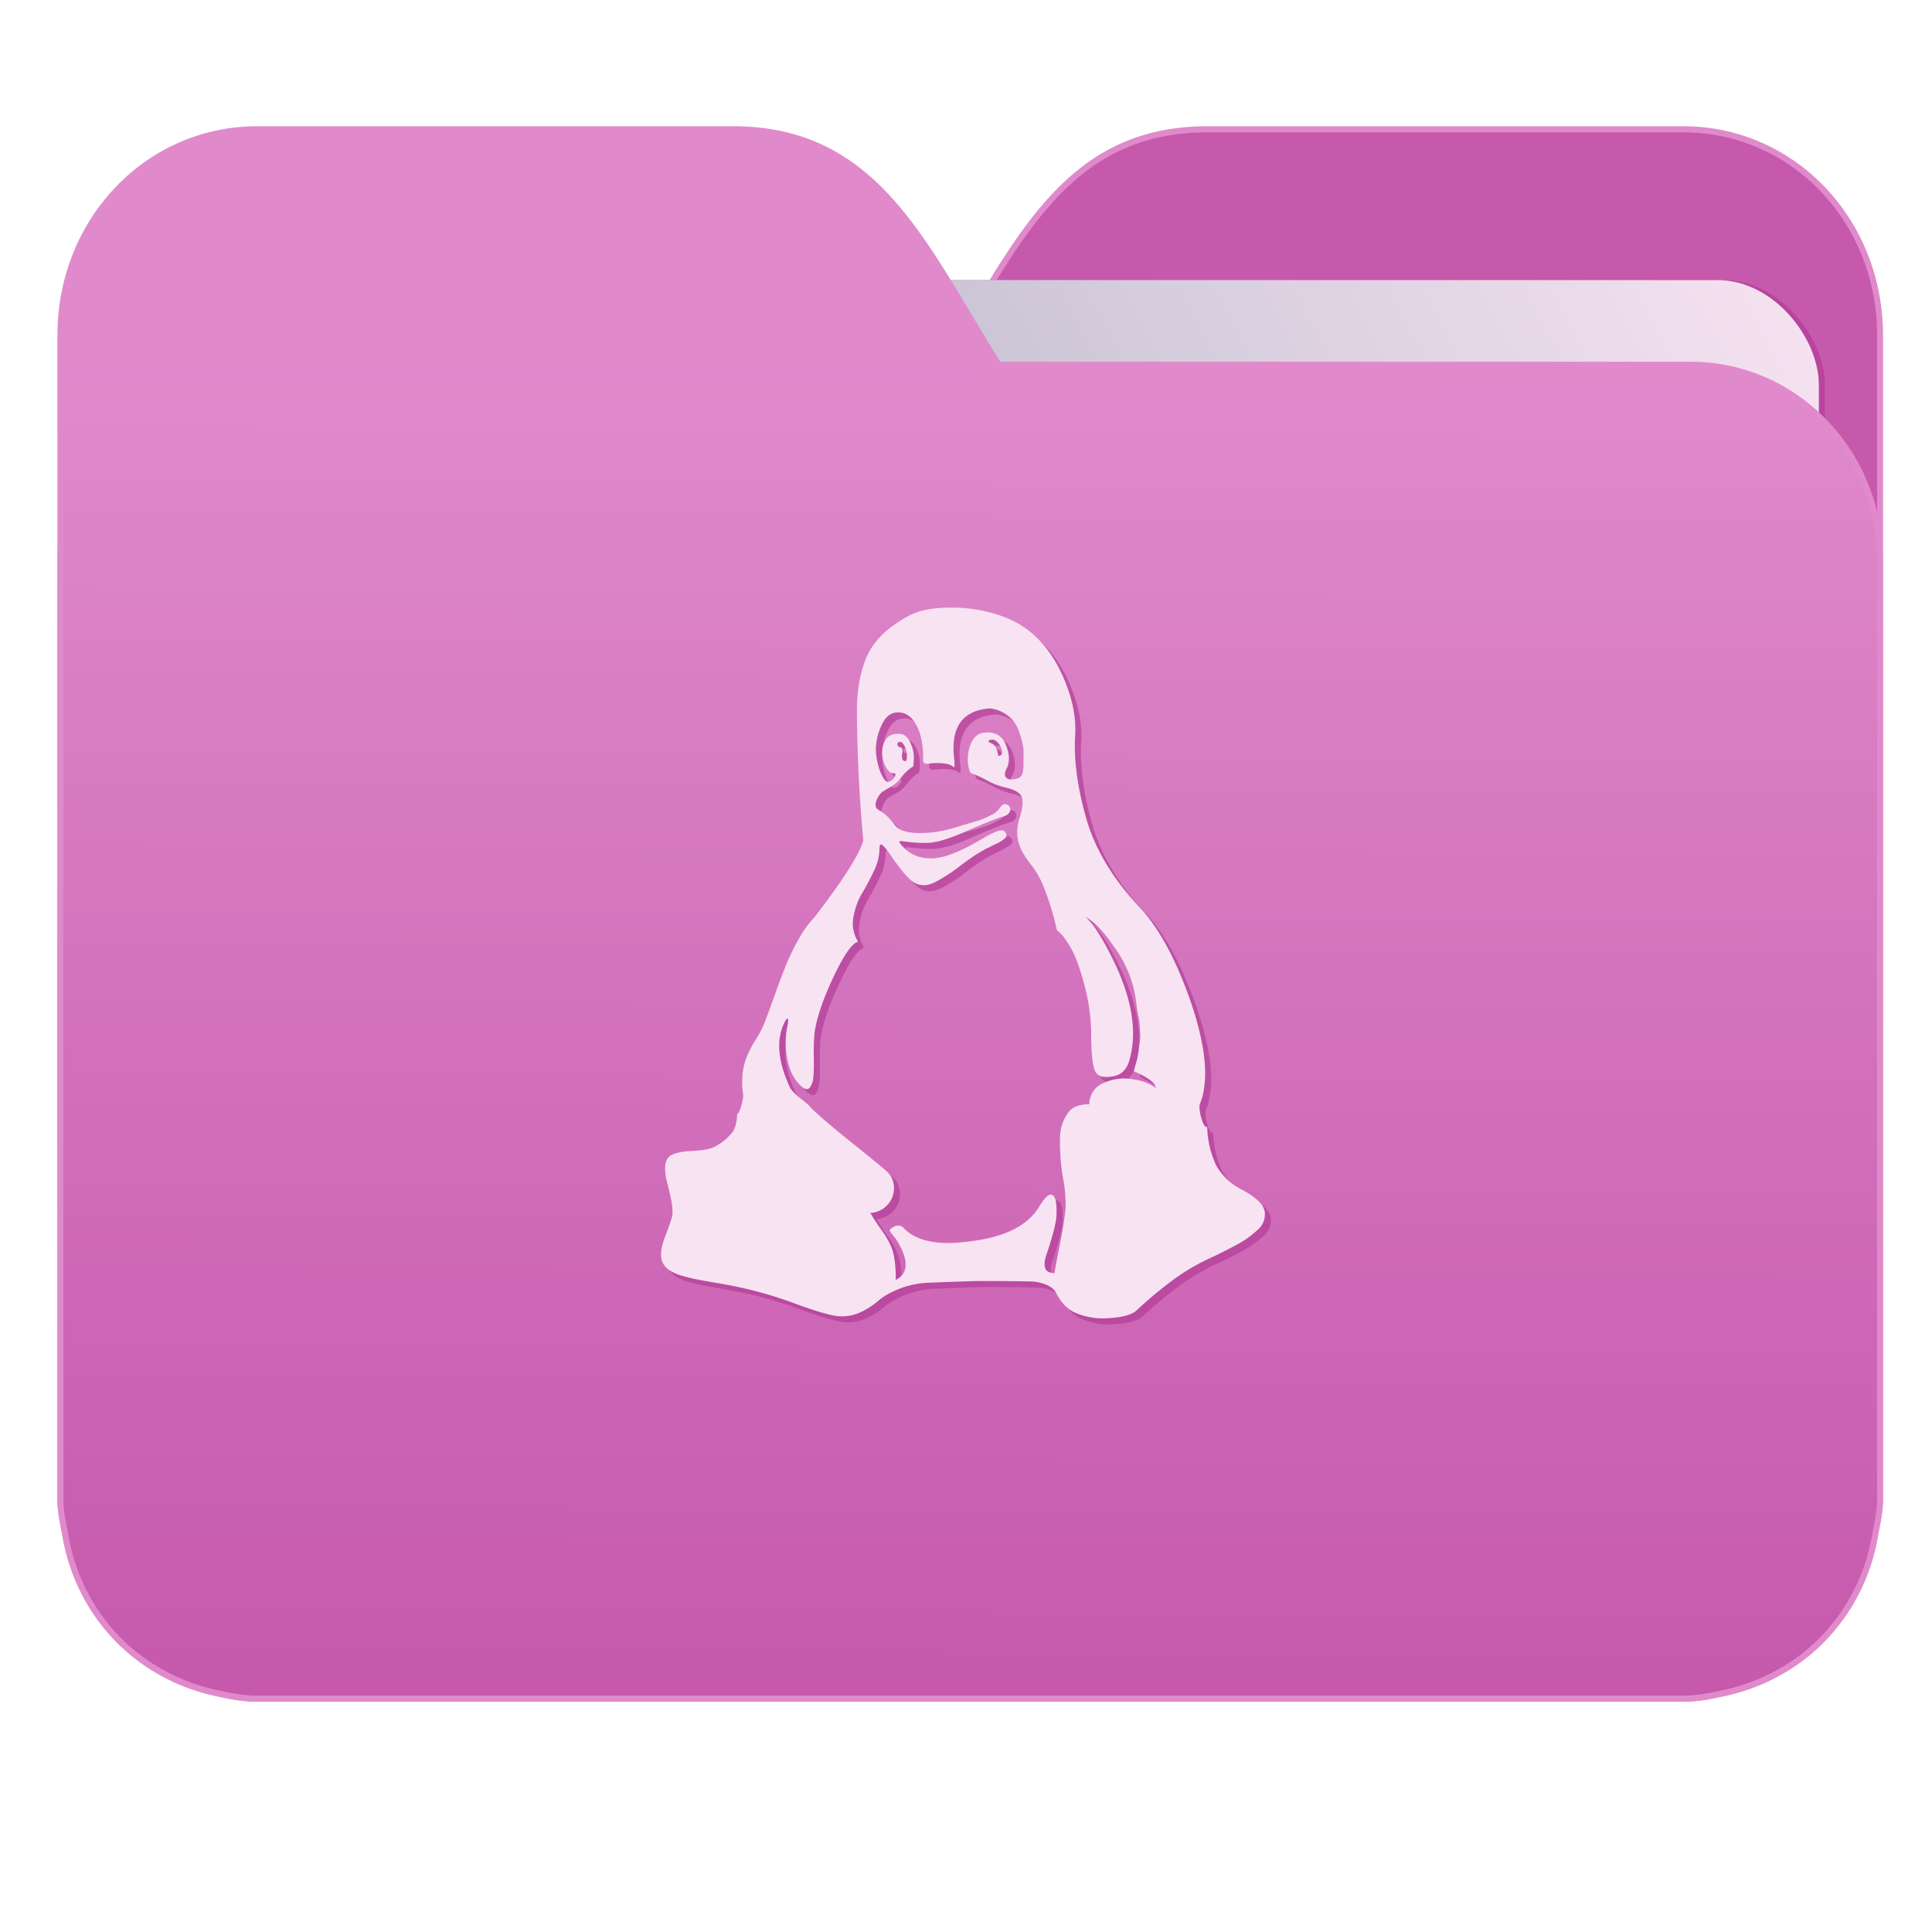 <svg xmlns="http://www.w3.org/2000/svg" xmlns:xlink="http://www.w3.org/1999/xlink" width="32" height="32" version="1"><defs><linearGradient id="a"><stop offset="0" stop-color="#c659ac"/><stop offset="1" stop-color="#e08acc"/></linearGradient><linearGradient id="b"><stop offset="0" stop-color="#8998ad"/><stop offset="1" stop-color="#f7e3f2"/></linearGradient><linearGradient xlink:href="#a" id="d" x1="-5.667" y1="22.201" x2="-5.597" y2="10.718" gradientUnits="userSpaceOnUse" gradientTransform="matrix(1.847 0 0 1.847 -1.697 -28.434)"/><linearGradient xlink:href="#b" id="c" x1="-34.169" y1="21.288" x2="-13.153" y2="7.458" gradientUnits="userSpaceOnUse" gradientTransform="matrix(1.227 0 0 1.5 17.688 -21.176)"/></defs><g transform="matrix(1 0 0 1.035 28.578 14.98)"><path d="M-8.585-12.404c-2.391 0-3.167 1.885-4.395 3.768H-24.44c-1.739 0-3.139 1.4-3.139 3.139V9.57c.008.175.045.344.08.51.149.868.643 1.609 1.373 2.08.348.224.75.387 1.178.47.213.044.4.08.628.08H-.696c.228 0 .415-.034.628-.08a3.352 3.352 0 0 0 1.177-.47 3.082 3.082 0 0 0 1.373-2.08c.034-.166.07-.336.08-.51V-9.107c0-1.836-1.443-3.297-3.258-3.297h-7.887z" fill="#c659ac" stroke="#e08acc" stroke-width=".098"/><rect width="25.793" height="20.744" x="-24.146" y="-9.991" transform="rotate(.008) skewX(.002)" ry="1.676" opacity=".647" fill="#b13a94" paint-order="markers stroke fill"/><rect width="25.793" height="20.744" x="-24.246" y="-9.991" transform="rotate(.008) skewX(.002)" ry="1.676" fill="url(#c)" paint-order="markers stroke fill"/><path d="M-16.431-12.404c2.39 0 3.166 1.885 4.394 3.768H-.578c1.739 0 3.139 1.4 3.139 3.139V9.57c-.008.175-.045.344-.08.51a3.078 3.078 0 0 1-1.373 2.08c-.348.224-.75.387-1.178.47-.213.044-.4.08-.628.08H-24.32c-.227 0-.414-.034-.628-.08a3.352 3.352 0 0 1-1.176-.47 3.082 3.082 0 0 1-1.374-2.08c-.034-.166-.07-.336-.08-.51V-9.107c0-1.836 1.444-3.297 3.258-3.297h7.887z" fill="url(#d)" stroke="#e08acc" stroke-width=".098"/><g fill-rule="evenodd"><path d="M-9.337 3.032c0-.076-.12-.165-.361-.266.017-.064.034-.122.05-.175.014-.053.025-.108.032-.165a1.9 1.9 0 0 1 .02-.136.558.558 0 0 0 .003-.143 2.27 2.27 0 0 1-.007-.124.904.904 0 0 0-.023-.14 3.476 3.476 0 0 1-.026-.13 1.854 1.854 0 0 0-.378-.98C-10.19.54-10.347.38-10.5.297c.105.084.23.26.374.527.381.685.5 1.273.355 1.764-.048.17-.158.258-.328.267-.136.016-.22-.023-.253-.118s-.05-.272-.053-.53a2.944 2.944 0 0 0-.076-.679 4.076 4.076 0 0 0-.128-.438 1.733 1.733 0 0 0-.128-.289 1.935 1.935 0 0 0-.102-.155.652.652 0 0 0-.085-.095 2.162 2.162 0 0 1-.05-.045 3.985 3.985 0 0 0-.203-.653 1.493 1.493 0 0 0-.194-.356 1.759 1.759 0 0 1-.154-.21.718.718 0 0 1-.099-.253.705.705 0 0 1 .04-.34c.043-.137.053-.242.03-.314-.025-.072-.122-.125-.293-.159a1.31 1.31 0 0 1-.293-.114 1.432 1.432 0 0 0-.233-.101c-.035-.004-.059-.06-.072-.165a.61.61 0 0 1 .052-.324c.049-.11.127-.167.237-.171.162-.013.274.05.335.19s.07.262.026.368c-.048.08-.052.137-.013.168.04.032.105.033.197.005.057-.017.086-.094.086-.229v-.235a1.379 1.379 0 0 0-.089-.317.506.506 0 0 0-.138-.194.604.604 0 0 0-.332-.143c-.468.034-.663.318-.584.85 0 .064-.003.096-.007.096-.04-.038-.104-.06-.194-.067a.953.953 0 0 0-.217.005c-.055.008-.088 0-.102-.032.005-.241-.03-.431-.105-.571-.074-.14-.173-.212-.295-.216-.119-.004-.21.054-.273.175a.937.937 0 0 0-.109.377.867.867 0 0 0 .023.235c.02.093.049.173.086.238.037.066.071.094.102.086a.176.176 0 0 0 .105-.09c.017-.037.002-.054-.046-.05-.03 0-.065-.03-.102-.092a.45.45 0 0 1-.062-.213.371.371 0 0 1 .059-.234c.044-.064.118-.093.223-.09.075 0 .134.045.178.134a.529.529 0 0 1 .062.248.909.909 0 0 1-.01.14.713.713 0 0 0-.204.183.541.541 0 0 1-.18.15c-.086.048-.13.075-.135.079a.358.358 0 0 0-.102.171c-.01.055.006.093.05.114a.714.714 0 0 1 .164.124.962.962 0 0 1 .105.12.26.26 0 0 0 .121.083.74.74 0 0 0 .234.042c.206.008.429-.024.67-.096.009-.004.059-.019.151-.044.092-.025.168-.048.227-.067.059-.019.123-.046.193-.082a.326.326 0 0 0 .138-.111c.04-.06.084-.076.132-.051.022.013.036.03.043.054.006.023 0 .048-.02.076-.02.027-.056.048-.109.06-.087.026-.21.071-.37.137-.16.065-.26.107-.3.124-.192.08-.346.129-.46.145-.11.022-.282.017-.519-.012-.044-.009-.063-.004-.059.012a.48.48 0 0 0 .112.121c.11.097.256.144.44.14.075-.005.153-.02.237-.045.083-.025.162-.055.236-.089.075-.033.148-.07.22-.11l.197-.109c.06-.031.113-.057.161-.076.049-.019.087-.024.115-.016.029.009.047.032.056.07a.073.073 0 0 1-.007.029.083.083 0 0 1-.026.031.459.459 0 0 1-.095.06.774.774 0 0 1-.06.03.949.949 0 0 0-.065.03.479.479 0 0 1-.062.03c-.123.059-.27.152-.444.279a2.731 2.731 0 0 1-.437.273c-.118.055-.225.057-.322.006-.092-.046-.23-.2-.414-.463-.096-.131-.15-.178-.164-.14a.213.213 0 0 0-.007.064.826.826 0 0 1-.098.358c-.066.133-.13.25-.194.352-.063.102-.11.225-.138.369a.526.526 0 0 0 .076.4c-.101.025-.238.215-.411.57-.173.356-.277.654-.312.895a4.283 4.283 0 0 0-.01.438c.002.216-.01.341-.036.375-.035.101-.099.108-.19.019-.14-.131-.22-.33-.237-.597-.01-.118 0-.237.026-.355.018-.08.015-.119-.007-.114l-.026.031c-.158.275-.136.626.066 1.054.022.05.076.11.164.177.088.068.14.11.158.127.087.098.315.29.683.575.368.285.572.447.611.485.07.064.109.144.115.241a.384.384 0 0 1-.092.273.415.415 0 0 1-.299.146c.035.064.099.158.19.283.093.125.154.239.185.342.03.104.046.253.046.448.201-.102.217-.296.046-.584a.562.562 0 0 0-.07-.102 2.539 2.539 0 0 1-.062-.076c-.013-.017-.017-.03-.013-.038.013-.02.042-.04.086-.06a.13.13 0 0 1 .131.016c.201.22.565.296 1.09.229.583-.064.971-.248 1.164-.553.1-.16.175-.224.223-.19.053.025.075.135.066.33-.004.106-.055.3-.151.584-.04.097-.053.177-.04.238.013.061.066.094.158.098.013-.08.045-.243.095-.488.05-.246.08-.436.089-.572a2.075 2.075 0 0 0-.043-.466 3.278 3.278 0 0 1-.049-.616.68.68 0 0 1 .151-.447c.066-.076.178-.114.335-.114a.358.358 0 0 1 .227-.337.843.843 0 0 1 .476-.066c.171.023.302.07.394.142zm-4.126-5.248a.322.322 0 0 0-.017-.19c-.024-.056-.049-.088-.075-.096-.04-.008-.06.006-.06.044.01.021.02.034.034.038.043 0 .059.032.046.095-.014.085.004.127.052.127.013 0 .02-.006.02-.019zm1.583-.102a.233.233 0 0 0-.032-.124.242.242 0 0 0-.073-.08c-.026-.016-.046-.022-.059-.018-.061.004-.076.019-.046.044l.026.013c.062.017.101.082.119.197 0 .012.017.008.052-.013zm4.271 7.188a.27.27 0 0 1 .08.152.349.349 0 0 1-.017.143.333.333 0 0 1-.102.14 1.883 1.883 0 0 1-.155.123A1.72 1.72 0 0 1-8 5.546a7.559 7.559 0 0 1-.417.203 3.48 3.48 0 0 0-.74.438 6.339 6.339 0 0 0-.495.406c-.075.067-.224.109-.447.124a1.2 1.2 0 0 1-.585-.092.561.561 0 0 1-.194-.15.814.814 0 0 1-.108-.161c-.022-.047-.07-.088-.145-.124a.784.784 0 0 0-.308-.06 42.882 42.882 0 0 0-.855-.007 40.794 40.794 0 0 0-.756.026 1.552 1.552 0 0 0-.522.095c-.155.06-.272.123-.351.19a1.27 1.27 0 0 1-.286.181.75.75 0 0 1-.351.073c-.127-.004-.37-.07-.73-.196a6.937 6.937 0 0 0-1.294-.334c-.14-.023-.25-.042-.329-.057a3.47 3.47 0 0 1-.26-.06.728.728 0 0 1-.22-.092.314.314 0 0 1-.111-.124c-.044-.097-.029-.238.046-.422.074-.184.114-.3.118-.346a.951.951 0 0 0-.026-.254 4.644 4.644 0 0 0-.066-.27.774.774 0 0 1-.03-.231c.003-.076.026-.133.07-.171.061-.051.186-.08.374-.09.189-.008.32-.033.394-.075a.898.898 0 0 0 .276-.223c.053-.071.08-.18.08-.323 0 .12.115-.19.098-.292-.013-.068-.018-.148-.013-.241a.967.967 0 0 1 .065-.33c.04-.098.092-.197.158-.299.066-.101.114-.19.145-.266.035-.09.093-.241.174-.457.08-.216.145-.381.194-.495a3.52 3.52 0 0 1 .197-.387c.083-.144.168-.258.256-.343.482-.605.753-1.018.815-1.238a23.34 23.34 0 0 1-.105-1.967c-.01-.381.043-.702.157-.962s.346-.481.697-.663c.17-.089.398-.133.683-.133a2.54 2.54 0 0 1 .697.085c.232.062.427.15.584.264.25.178.45.435.602.771.15.336.215.648.193.936-.022.402.044.855.197 1.358.15.478.44.94.874 1.384.241.25.46.594.654 1.034.195.44.325.845.391 1.213.035.207.046.386.033.536-.013.15-.04.268-.079.352-.04.085.057.425.118.375a1.49 1.49 0 0 0 .148.615.984.984 0 0 0 .273.301c.035.024.082.052.141.083l.109.06c.087.051.155.103.203.156z" opacity=".647" fill="#b13a94"/><path d="M-9.437 2.936c0-.076-.12-.165-.361-.267.017-.063.034-.121.05-.174.014-.053.025-.108.032-.165a1.9 1.9 0 0 1 .02-.137.558.558 0 0 0 .003-.143 2.27 2.27 0 0 1-.007-.123.904.904 0 0 0-.023-.14 3.476 3.476 0 0 1-.026-.13 1.854 1.854 0 0 0-.378-.98C-10.29.443-10.447.284-10.6.2c.105.085.23.26.374.527.381.686.5 1.274.355 1.764-.048.17-.158.259-.328.267-.136.017-.22-.022-.253-.117-.033-.096-.05-.272-.053-.53a2.944 2.944 0 0 0-.076-.68 4.076 4.076 0 0 0-.128-.437 1.733 1.733 0 0 0-.128-.29 1.935 1.935 0 0 0-.102-.155.652.652 0 0 0-.085-.095 2.162 2.162 0 0 1-.05-.044 3.985 3.985 0 0 0-.203-.654 1.493 1.493 0 0 0-.194-.355 1.759 1.759 0 0 1-.154-.21.718.718 0 0 1-.099-.254.705.705 0 0 1 .04-.34c.043-.137.053-.241.03-.313-.025-.072-.122-.125-.293-.16a1.31 1.31 0 0 1-.293-.113 1.432 1.432 0 0 0-.233-.102c-.035-.004-.059-.06-.072-.165a.61.61 0 0 1 .052-.324c.049-.11.127-.167.237-.17.162-.014.274.05.335.19s.07.262.026.368c-.048.08-.052.136-.013.168.04.031.105.033.197.004.057-.017.086-.093.086-.229v-.234a1.379 1.379 0 0 0-.089-.318.506.506 0 0 0-.138-.193.604.604 0 0 0-.332-.143c-.468.034-.663.317-.584.85 0 .064-.003.096-.007.096-.04-.038-.104-.06-.194-.067a.953.953 0 0 0-.217.004c-.055.008-.088 0-.102-.032.005-.24-.03-.431-.105-.57-.074-.14-.173-.212-.295-.217-.119-.004-.21.054-.273.175a.937.937 0 0 0-.109.378.867.867 0 0 0 .023.234c.02.094.049.173.086.239.037.065.071.094.102.085a.176.176 0 0 0 .105-.089c.017-.038.002-.055-.046-.05-.03 0-.065-.031-.102-.092a.45.45 0 0 1-.062-.213.371.371 0 0 1 .059-.235c.044-.063.118-.093.223-.089.075 0 .134.045.178.134a.529.529 0 0 1 .062.247.909.909 0 0 1-.01.14.713.713 0 0 0-.204.184.541.541 0 0 1-.18.149c-.086.049-.13.075-.135.08a.358.358 0 0 0-.102.17c-.01.056.006.094.05.115a.714.714 0 0 1 .164.124.962.962 0 0 1 .105.12.26.26 0 0 0 .121.083.74.74 0 0 0 .234.04c.206.01.429-.022.67-.094.009-.004.059-.02.151-.045.092-.025.168-.047.227-.066.059-.02.123-.047.193-.083a.326.326 0 0 0 .138-.11c.04-.06.084-.077.132-.052.022.013.036.031.043.054.006.023 0 .049-.02.076-.02.028-.056.048-.109.06-.087.026-.21.072-.37.137l-.3.124c-.192.08-.346.129-.46.146-.11.021-.282.017-.519-.013-.044-.008-.063-.004-.059.013a.48.48 0 0 0 .112.12c.11.098.256.144.44.14.075-.004.153-.019.237-.044.083-.026.162-.055.236-.09.075-.033.148-.07.22-.11l.197-.108c.06-.032.113-.057.161-.076.049-.02.087-.025.115-.016.029.008.047.031.056.07a.073.073 0 0 1-.007.028.083.083 0 0 1-.026.032.459.459 0 0 1-.095.06.774.774 0 0 1-.06.029.949.949 0 0 0-.065.031.479.479 0 0 1-.062.029c-.123.06-.27.152-.444.28a2.731 2.731 0 0 1-.437.272c-.118.055-.225.057-.322.006-.092-.046-.23-.2-.414-.463-.096-.131-.15-.178-.164-.14a.213.213 0 0 0-.007.064.826.826 0 0 1-.098.359c-.066.133-.13.25-.194.352-.063.101-.11.224-.138.368a.526.526 0 0 0 .076.4c-.101.025-.238.216-.411.571s-.277.654-.312.895a4.283 4.283 0 0 0-.01.438c.002.216-.01.34-.036.374-.035.102-.099.108-.19.02-.14-.132-.22-.33-.237-.597-.01-.119 0-.237.026-.356.018-.08.015-.118-.007-.114l-.026.032c-.158.275-.136.626.066 1.053.022.05.076.11.164.178.088.067.14.11.158.127.087.097.315.289.683.574.368.286.572.448.611.486.07.063.109.143.115.24a.384.384 0 0 1-.092.274.415.415 0 0 1-.299.146c.035.063.099.157.19.282.093.125.154.24.185.343.03.104.046.253.046.447.201-.101.217-.296.046-.584a.562.562 0 0 0-.07-.101 2.535 2.535 0 0 1-.062-.076c-.013-.017-.017-.03-.013-.038.013-.021.042-.042.086-.06a.13.13 0 0 1 .131.015c.202.22.565.297 1.09.229.583-.063.971-.248 1.164-.552.1-.16.175-.224.223-.19.053.025.075.135.066.33-.004.105-.055.3-.151.583-.04.098-.053.177-.04.238.013.062.066.094.158.099.013-.08.045-.244.095-.489s.08-.436.089-.571a2.075 2.075 0 0 0-.043-.467 3.278 3.278 0 0 1-.049-.615.68.68 0 0 1 .151-.448c.066-.076.178-.114.335-.114a.358.358 0 0 1 .227-.336.843.843 0 0 1 .476-.067c.171.023.302.07.394.143zm-4.126-5.249a.322.322 0 0 0-.017-.19c-.024-.055-.049-.087-.075-.096-.04-.008-.06.007-.06.045.01.02.02.033.034.038.043 0 .059.031.046.095-.014.085.004.127.052.127.013 0 .02-.007.02-.02zm1.583-.102a.233.233 0 0 0-.032-.123.242.242 0 0 0-.073-.08c-.026-.017-.046-.023-.059-.019-.061.005-.076.02-.046.045l.026.012c.062.017.101.083.119.197 0 .013.017.009.052-.012zm4.271 7.188a.27.27 0 0 1 .08.152.349.349 0 0 1-.017.143.334.334 0 0 1-.102.14 1.883 1.883 0 0 1-.155.124 1.72 1.72 0 0 1-.197.117 7.58 7.58 0 0 1-.417.203 3.48 3.48 0 0 0-.74.438 6.339 6.339 0 0 0-.495.406c-.075.068-.224.11-.447.124a1.2 1.2 0 0 1-.585-.092.561.561 0 0 1-.194-.15.814.814 0 0 1-.108-.161c-.022-.047-.07-.088-.145-.124a.784.784 0 0 0-.308-.06 42.882 42.882 0 0 0-.855-.006 40.794 40.794 0 0 0-.756.026 1.552 1.552 0 0 0-.522.094c-.155.06-.272.123-.351.19a1.27 1.27 0 0 1-.286.182.75.75 0 0 1-.351.073c-.127-.004-.37-.07-.73-.197a6.937 6.937 0 0 0-1.294-.333c-.14-.023-.25-.042-.329-.057a3.47 3.47 0 0 1-.26-.06.728.728 0 0 1-.22-.093.314.314 0 0 1-.111-.123c-.044-.098-.029-.238.046-.422.074-.185.114-.3.118-.346a.951.951 0 0 0-.026-.254 4.644 4.644 0 0 0-.066-.27.774.774 0 0 1-.03-.232c.003-.076.026-.133.07-.171.061-.05.186-.08.374-.089.189-.008.32-.034.394-.076a.898.898 0 0 0 .276-.222c.053-.072.08-.18.08-.324 0 .12.115-.19.098-.292-.013-.067-.018-.148-.013-.24a.967.967 0 0 1 .065-.331c.04-.097.092-.197.158-.298.066-.102.114-.19.145-.267.035-.089.093-.241.174-.457.08-.216.145-.38.194-.495a3.52 3.52 0 0 1 .197-.387c.083-.144.168-.258.256-.343.482-.605.753-1.017.815-1.237a23.34 23.34 0 0 1-.105-1.968c-.01-.38.043-.701.157-.961s.346-.482.697-.664c.17-.088.398-.133.683-.133a2.54 2.54 0 0 1 .697.086c.232.061.427.149.584.263.25.178.45.435.602.771.15.337.215.649.193.937-.022.401.044.854.197 1.358.15.478.44.939.874 1.383.241.25.46.595.654 1.035.195.44.325.844.391 1.212.035.207.046.386.033.536-.013.15-.04.268-.079.353-.04.084.057.425.118.374a1.49 1.49 0 0 0 .148.616.985.985 0 0 0 .273.301c.035.023.082.05.141.083.06.031.095.051.109.06.087.05.155.103.203.155z" fill="#f7e3f2"/></g></g></svg>